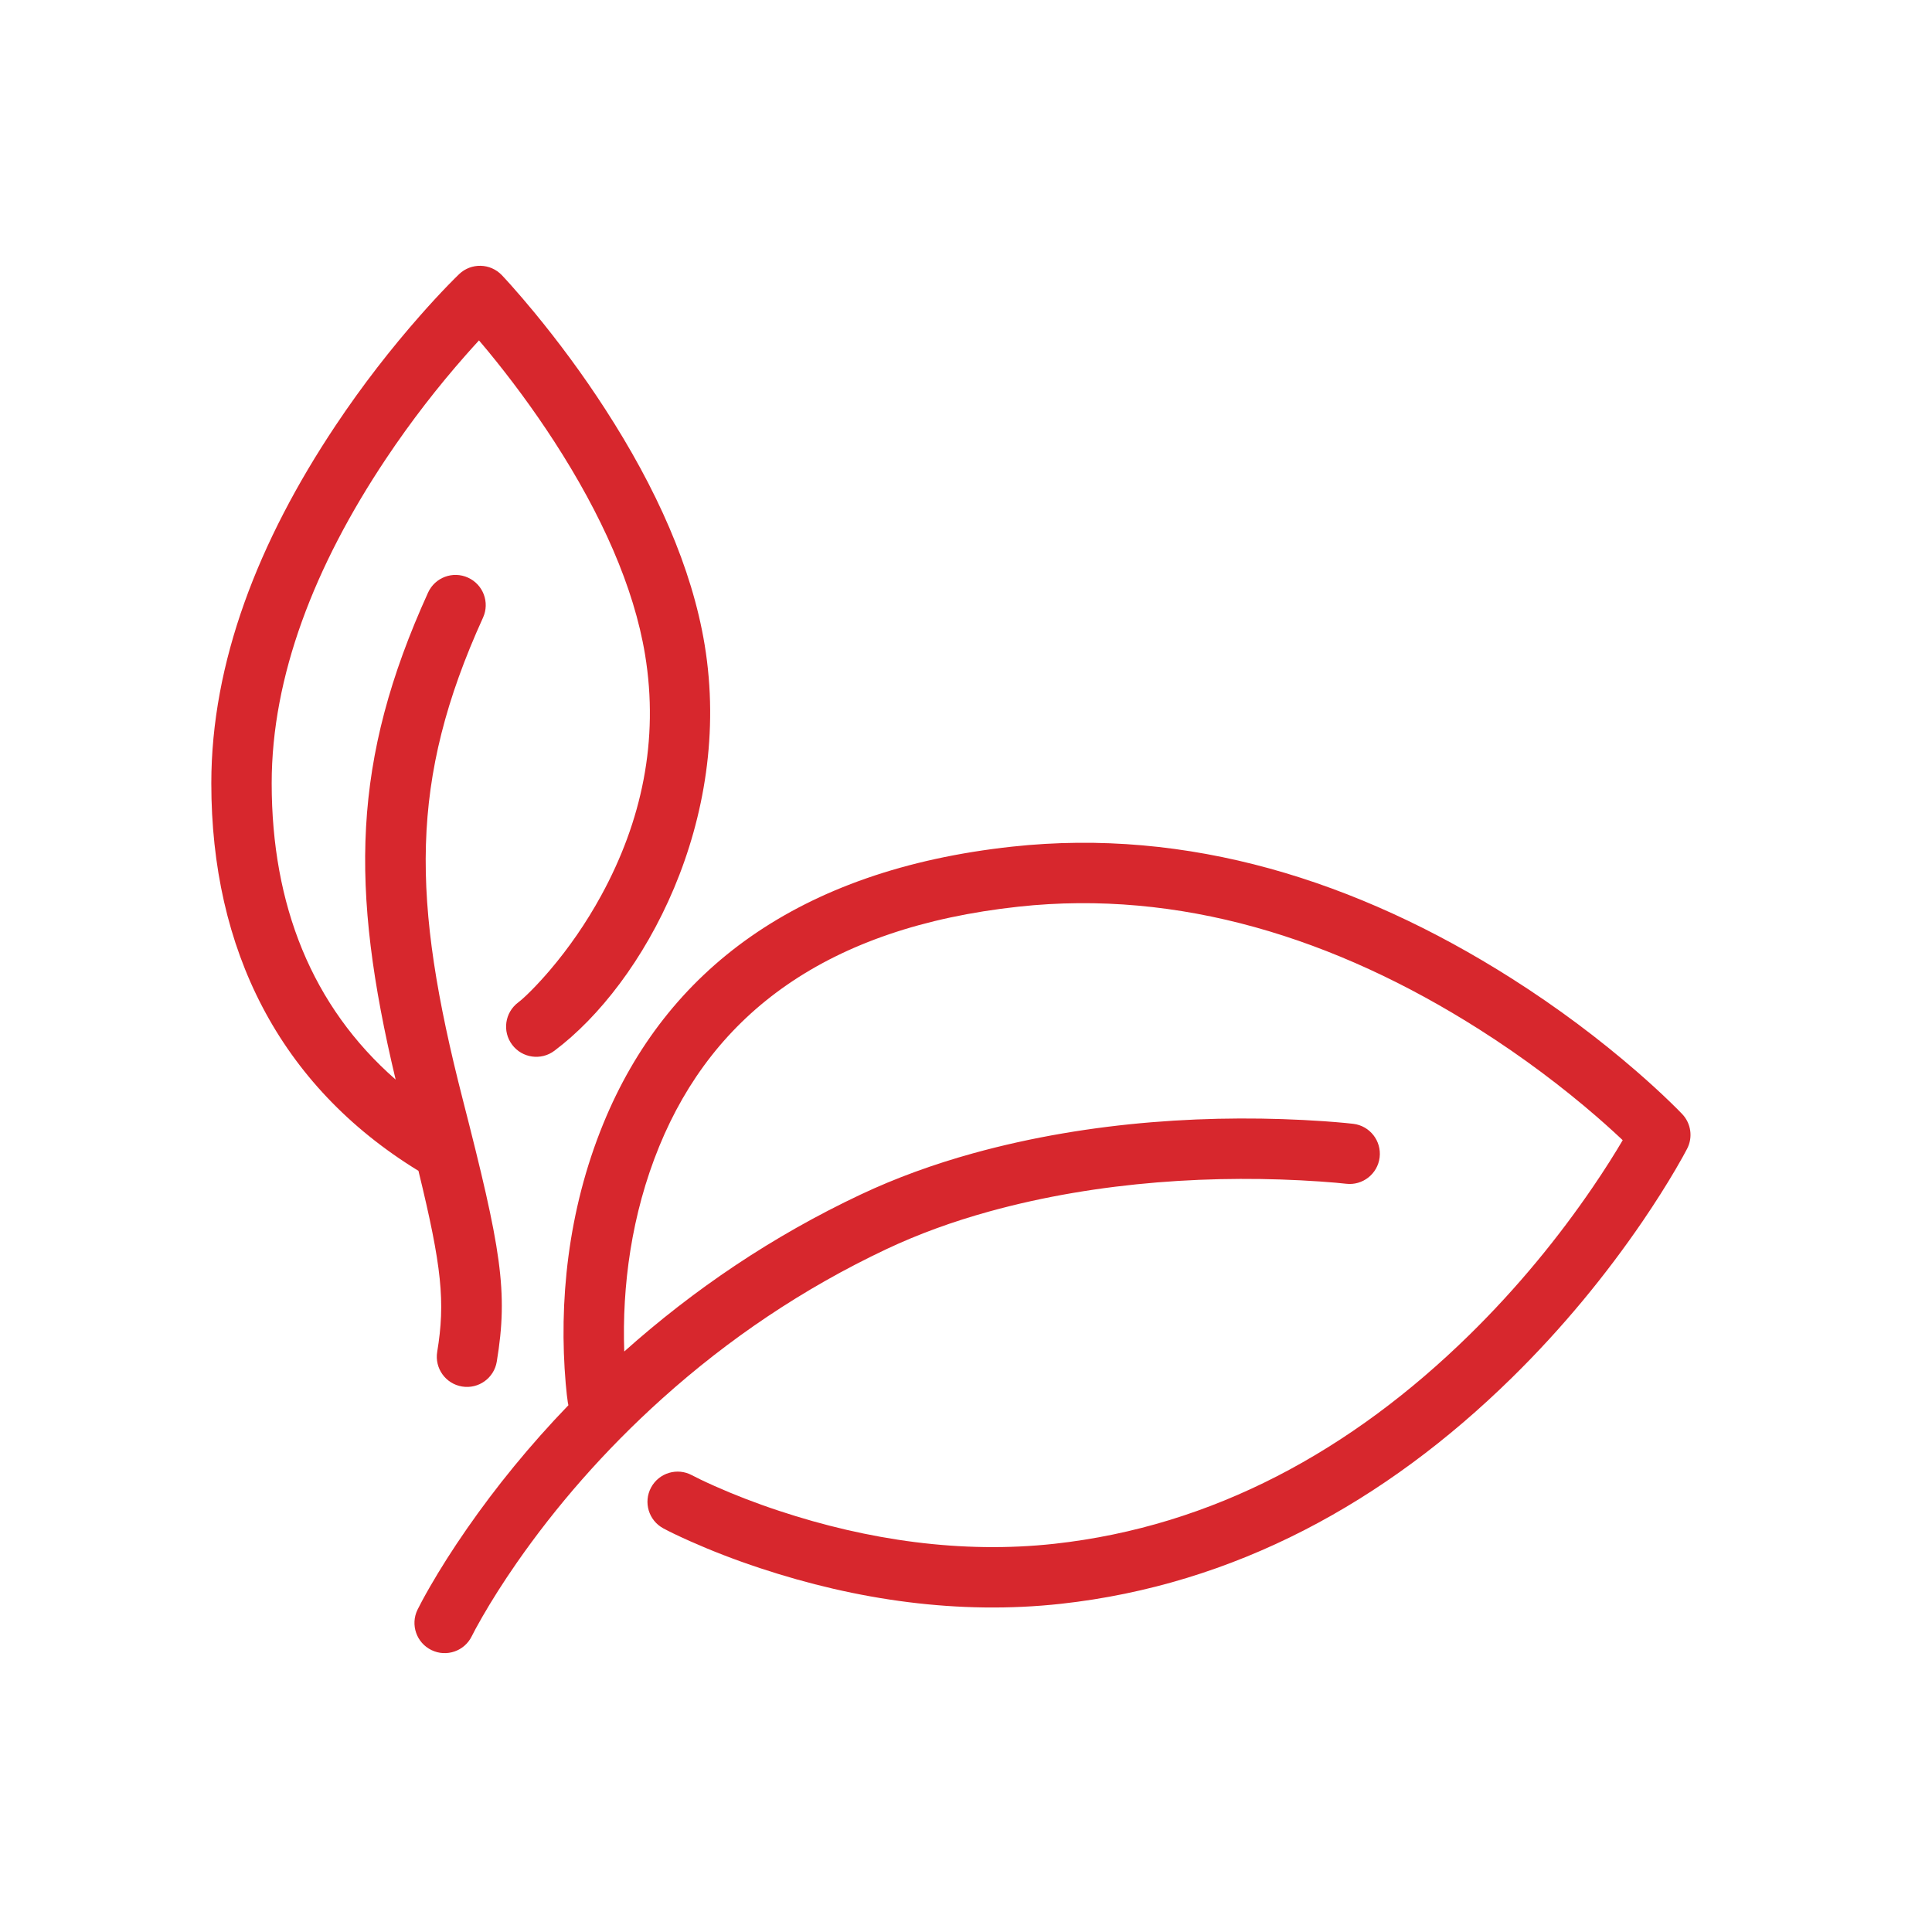 <svg xmlns="http://www.w3.org/2000/svg" width="64" height="64" viewBox="0 0 64 64">
  <path fill="#D7272D" d="M13.862,38.786 C9.237,35.952 7,31.437 7,25.947 C7,21.953 8.549,17.943 11.118,14.094 C12.008,12.759 12.961,11.539 13.915,10.456 C14.249,10.076 14.561,9.739 14.842,9.449 C15.013,9.273 15.138,9.149 15.209,9.081 C15.609,8.7 16.241,8.715 16.623,9.114 C16.682,9.176 16.786,9.288 16.929,9.448 C17.163,9.711 17.424,10.013 17.704,10.353 C18.501,11.321 19.298,12.393 20.043,13.545 C21.742,16.17 22.921,18.808 23.342,21.357 C24.299,27.16 21.339,32.578 18.365,34.808 C17.923,35.14 17.296,35.05 16.965,34.608 C16.633,34.167 16.723,33.54 17.165,33.208 C17.366,33.058 17.788,32.642 18.223,32.131 C18.833,31.414 19.416,30.58 19.916,29.664 C21.256,27.212 21.837,24.524 21.368,21.683 C20.999,19.446 19.926,17.046 18.364,14.631 C17.663,13.549 16.911,12.537 16.16,11.625 C15.898,11.307 15.655,11.024 15.438,10.781 C15.31,10.638 15.22,10.541 15.176,10.495 L16.59,10.528 C16.537,10.578 16.431,10.684 16.278,10.841 C16.019,11.109 15.729,11.422 15.416,11.778 C14.518,12.797 13.619,13.948 12.782,15.204 C10.413,18.754 9,22.411 9,25.947 C9,29.981 10.334,33.338 13.106,35.762 C11.589,29.397 11.652,25.194 14.18,19.631 C14.408,19.128 15.001,18.906 15.504,19.135 C16.007,19.363 16.229,19.956 16.001,20.459 C13.551,25.849 13.631,29.794 15.329,36.419 C16.601,41.378 16.841,42.777 16.456,45.107 C16.366,45.651 15.852,46.02 15.307,45.93 C14.762,45.841 14.393,45.326 14.483,44.781 C14.755,43.131 14.637,41.961 13.862,38.786 Z M18.829,46.55 C18.821,46.519 18.815,46.488 18.81,46.455 C18.791,46.334 18.765,46.123 18.74,45.832 C18.512,43.177 18.792,40.132 19.99,37.211 C22.062,32.157 26.433,28.816 33.528,28.046 C39.34,27.415 44.936,29.15 50.076,32.413 C51.615,33.39 52.998,34.436 54.206,35.483 C54.63,35.851 55.004,36.194 55.323,36.503 C55.518,36.691 55.653,36.829 55.728,36.908 C56.018,37.216 56.083,37.674 55.89,38.05 C55.823,38.181 55.696,38.412 55.51,38.73 C55.206,39.25 54.841,39.828 54.418,40.45 C53.21,42.22 51.765,43.99 50.08,45.643 C45.872,49.772 40.893,52.495 35.145,53.128 C31.755,53.5 28.367,53.003 25.181,51.948 C24.322,51.664 23.543,51.359 22.857,51.053 C22.439,50.867 22.14,50.719 21.974,50.629 C21.487,50.367 21.306,49.761 21.568,49.275 C21.83,48.788 22.436,48.607 22.922,48.869 C23.046,48.935 23.3,49.061 23.671,49.226 C24.299,49.506 25.016,49.787 25.809,50.049 C28.744,51.021 31.854,51.477 34.927,51.14 C40.182,50.561 44.768,48.053 48.679,44.216 C50.265,42.66 51.628,40.991 52.765,39.323 C53.162,38.741 53.502,38.201 53.785,37.719 C53.951,37.435 54.06,37.236 54.11,37.137 L54.272,38.28 C54.219,38.223 54.104,38.107 53.932,37.94 C53.638,37.656 53.292,37.338 52.896,36.994 C51.759,36.009 50.454,35.022 49.004,34.101 C44.216,31.061 39.046,29.459 33.744,30.034 C27.384,30.724 23.637,33.589 21.84,37.97 C20.912,40.233 20.604,42.621 20.679,44.77 C22.986,42.71 25.593,40.946 28.514,39.569 C29.676,39.021 30.92,38.569 32.234,38.205 C36.143,37.124 40.24,36.894 43.857,37.142 C44.123,37.161 44.36,37.18 44.565,37.2 C44.691,37.212 44.78,37.222 44.83,37.228 C45.378,37.294 45.768,37.793 45.702,38.341 C45.636,38.889 45.137,39.28 44.589,39.213 C44.439,39.195 44.143,39.167 43.72,39.138 C40.309,38.904 36.423,39.122 32.767,40.133 C31.559,40.467 30.422,40.88 29.367,41.378 C26.6,42.683 24.13,44.359 21.946,46.32 C20.012,48.056 18.407,49.916 17.115,51.774 C16.665,52.422 16.287,53.022 15.979,53.557 C15.797,53.872 15.682,54.092 15.629,54.199 C15.388,54.696 14.79,54.903 14.293,54.661 C13.796,54.42 13.589,53.822 13.83,53.325 C13.903,53.176 14.04,52.916 14.245,52.56 C14.581,51.976 14.99,51.328 15.473,50.633 C16.43,49.256 17.546,47.881 18.829,46.55 Z"/>
</svg>
